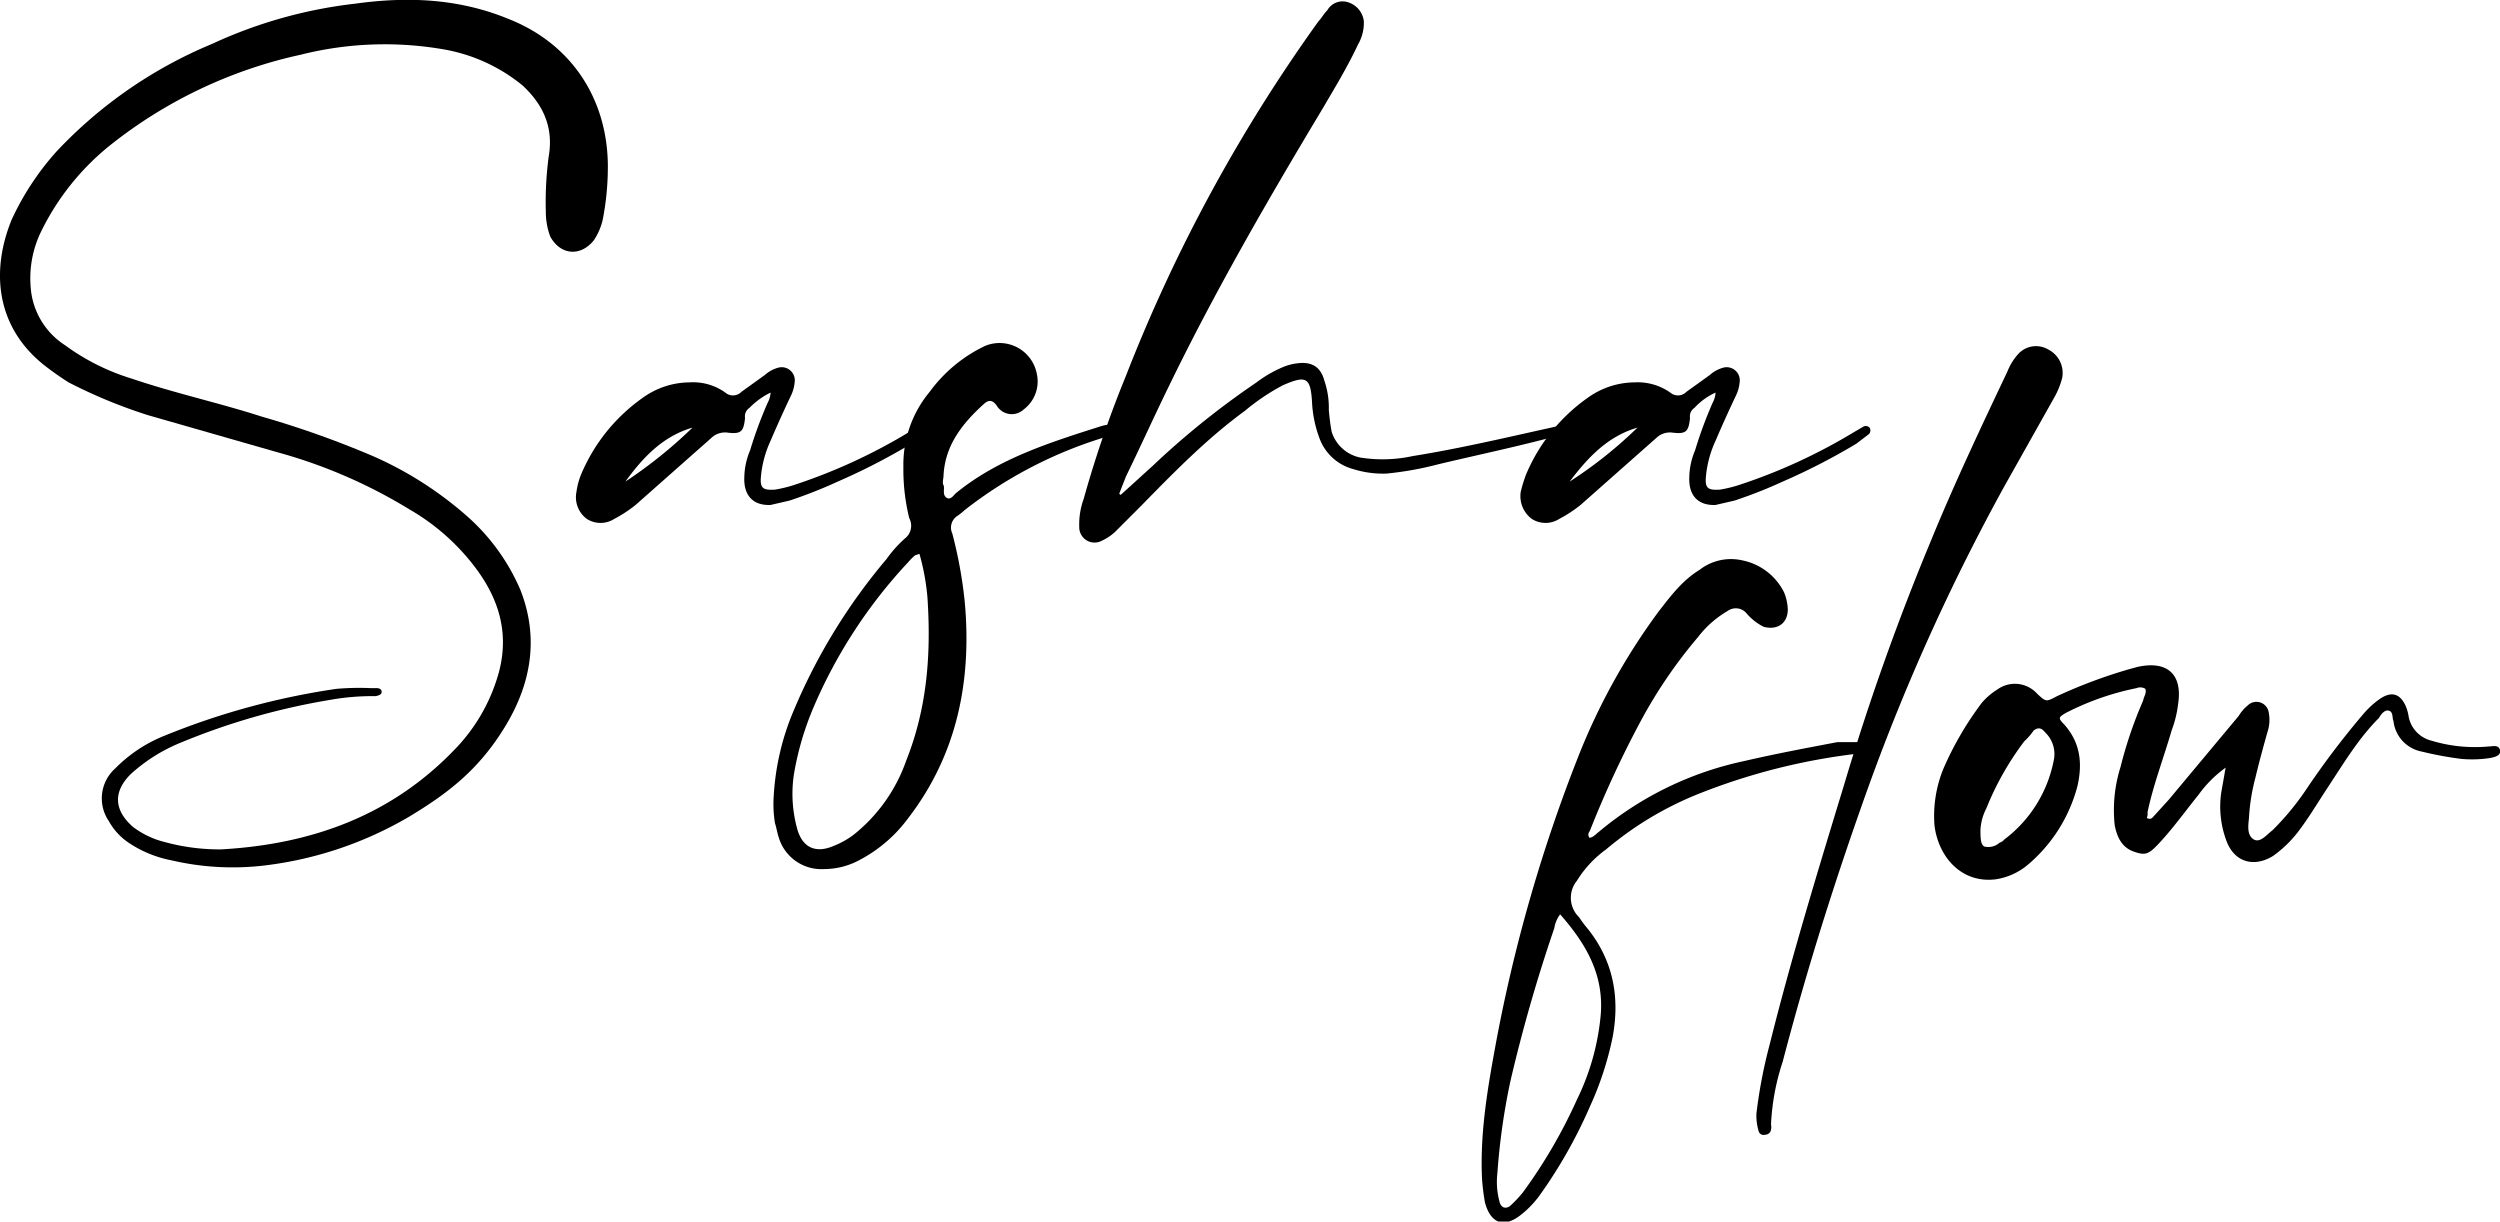 <svg id="a8c9c32a-23de-46d2-beed-653f8d4d0fd2" data-name="Layer 1" xmlns="http://www.w3.org/2000/svg" viewBox="0 0 342.6 167.4">
  <g>
    <g>
      <path d="M30.3,116.4c12.5-.7,23.6-4.7,32.4-14.1A24.4,24.4,0,0,0,68.4,92c1.4-5.4-.1-10.1-3.4-14.4a30.2,30.2,0,0,0-8.9-7.8,70.1,70.1,0,0,0-18-7.8L20.3,56.9A69.4,69.4,0,0,1,9.4,52.4,41.5,41.5,0,0,1,6,50C-.5,44.8-1.3,37.2,1.6,30.1a37.4,37.4,0,0,1,6.2-9.4A61.7,61.7,0,0,1,29.1,6,63.7,63.7,0,0,1,48.7.5c7.2-1,14.2-.7,21,2.1,8.6,3.4,13.5,10.9,13.6,20a38.1,38.1,0,0,1-.7,7.5,8.5,8.5,0,0,1-1.2,2.8c-1.8,2.3-4.6,2.1-6-.5a9.7,9.7,0,0,1-.6-3.4,47.2,47.2,0,0,1,.4-7.6c.7-4.1-.9-7.2-3.6-9.7A23.4,23.4,0,0,0,61,6.8a47.2,47.2,0,0,0-19.8.7A63.7,63.7,0,0,0,15.1,19.9,34.6,34.6,0,0,0,5.6,31.8a14.6,14.6,0,0,0-1.4,7.5,10.3,10.3,0,0,0,4.7,8,30.5,30.5,0,0,0,9.2,4.6c5.9,2,11.9,3.3,17.8,5.2a131.6,131.6,0,0,1,15.2,5.4A49.7,49.7,0,0,1,64.3,71a28.4,28.4,0,0,1,7,9.8c2.6,6.6,1.5,12.9-2.1,18.8s-7.8,9.1-13.1,12.3a51.1,51.1,0,0,1-19.8,6.7,36.9,36.9,0,0,1-12.8-.7,15.9,15.9,0,0,1-5.7-2.3,8.6,8.6,0,0,1-2.9-3.1,5.5,5.5,0,0,1,.9-7.2,19.7,19.7,0,0,1,6.8-4.5,101,101,0,0,1,23.5-6.4,36.9,36.9,0,0,1,4.7-.1h.8c.3,0,.7.1.7.5s-.4.5-.8.6a33.1,33.1,0,0,0-6.2.5,93.2,93.2,0,0,0-20.6,5.9,23,23,0,0,0-6.8,4.3c-2.4,2.4-2.3,4.9.3,7.2a11.9,11.9,0,0,0,4.4,2.1A28.5,28.5,0,0,0,30.3,116.4Z"/>
      <path d="M105.6,53.8a10.3,10.3,0,0,0-2.9,2.1,1.4,1.4,0,0,0-.6,1.4c-.2,1.8-.5,2.2-2.3,2a2.7,2.7,0,0,0-2.3.7L87.1,69.2a18.1,18.1,0,0,1-2.9,1.9,3.5,3.5,0,0,1-3.8,0A3.7,3.7,0,0,1,79,67.4a9.8,9.8,0,0,1,.6-2.3,24.4,24.4,0,0,1,8.5-10.6,11.1,11.1,0,0,1,6.4-2.1,7.6,7.6,0,0,1,4.9,1.4,1.6,1.6,0,0,0,2.2-.1l3.2-2.3a4.6,4.6,0,0,1,1.8-1,1.8,1.8,0,0,1,2.3,2,5.3,5.3,0,0,1-.5,1.8c-1,2.1-1.9,4.1-2.8,6.2a14.9,14.9,0,0,0-1.3,4.7c-.2,1.8.2,2.1,1.9,2a18.3,18.3,0,0,0,2.5-.6,76.3,76.3,0,0,0,15.9-7.3l1.3-.7a.6.6,0,0,1,.8.1.7.7,0,0,1-.1.9l-1.7,1.3A87.4,87.4,0,0,1,114.8,66a64.7,64.7,0,0,1-6.6,2.6l-2.6.6c-2.4.1-3.7-1.3-3.6-3.8a9.9,9.9,0,0,1,.8-3.7,56.9,56.9,0,0,1,2.4-6.5A3.4,3.4,0,0,0,105.6,53.8ZM94.9,58.6c-4.1,1.2-6.8,4.1-9.2,7.4A63.5,63.5,0,0,0,94.9,58.6Z"/>
      <path d="M106,109.7a35,35,0,0,1,2.8-12.4,80.1,80.1,0,0,1,12.7-20.7,16.7,16.7,0,0,1,2.5-2.8,2.2,2.2,0,0,0,.6-2.8,27.9,27.9,0,0,1-.8-7,15.6,15.6,0,0,1,3.6-10.3,20.1,20.1,0,0,1,7.6-6.3,5.2,5.2,0,0,1,7.1,3.9,4.8,4.8,0,0,1-1.8,4.8,2.4,2.4,0,0,1-3.7-.5c-.5-.7-1-.9-1.7-.3-3,2.7-5.4,5.7-5.6,9.9,0,.4-.2.9,0,1.3s-.2,1.3.4,1.7,1-.4,1.4-.7c5.8-4.7,12.9-6.9,19.8-9.1a5.5,5.5,0,0,1,2.2-.2.5.5,0,0,1,.5.5.4.4,0,0,1-.3.6l-1.5.5a59,59,0,0,0-19.6,10.1,8.7,8.7,0,0,1-1,.8,1.9,1.9,0,0,0-.7,2.4,60.7,60.7,0,0,1,1.7,9.3c1,10.8-1,21-7.8,29.8a19.6,19.6,0,0,1-6.5,5.6,10.3,10.3,0,0,1-5,1.3,6.1,6.1,0,0,1-6.2-4.4c-.2-.6-.3-1.3-.5-1.9A16.2,16.2,0,0,1,106,109.7Zm20-33.8-.6.2a7.6,7.6,0,0,0-.9.9,68.4,68.4,0,0,0-13,19.9,40.7,40.7,0,0,0-2.7,9.2,18,18,0,0,0,.4,7.3c.7,2.8,2.6,3.6,5.1,2.5a11.2,11.2,0,0,0,2.8-1.6,22.5,22.5,0,0,0,7.1-10.1c2.9-7.3,3.4-14.7,2.9-22.3A31.6,31.6,0,0,0,126,75.9Z"/>
      <path d="M153.6,67.8l4.3-3.9a112.5,112.5,0,0,1,14.3-11.5,16.8,16.8,0,0,1,3.4-2,7.3,7.3,0,0,1,2.1-.6c2.1-.3,3.3.5,3.8,2.4a11.4,11.4,0,0,1,.6,4c.1,1,.2,2,.4,3a5.2,5.2,0,0,0,3.9,3.5,19.4,19.4,0,0,0,7.2-.2c6.9-1.1,13.9-2.8,20.8-4.3.5-.2,1.5-.8,1.7,0s-.8,1-1.5,1.2c-5.7,1.6-11.5,2.8-17.4,4.2a45.4,45.4,0,0,1-7.2,1.3,13.6,13.6,0,0,1-4.5-.6,6.8,6.8,0,0,1-4.7-4.3,16.4,16.4,0,0,1-1-4.9c-.2-3.4-.8-3.7-4-2.3a29.6,29.6,0,0,0-5.2,3.5c-5.2,3.8-9.7,8.4-14.2,13l-3.6,3.6a7.1,7.1,0,0,1-1.8,1.2,2.1,2.1,0,0,1-3.1-1.9,10.1,10.1,0,0,1,.6-3.8,153.3,153.3,0,0,1,5.8-16.9A220,220,0,0,1,180.7,2.9c.4-.4.7-1,1.2-1.5A2.4,2.4,0,0,1,184.7.3a3.1,3.1,0,0,1,2.2,2.6,5.9,5.9,0,0,1-.8,3.2c-1.4,3-3.1,5.8-4.8,8.7-7.5,12.5-14.8,25.1-21.2,38.3-2,4.1-3.8,8.1-5.8,12.2l-.9,2.3A.2.2,0,0,0,153.6,67.8Z"/>
      <path d="M235.1,53.8a9,9,0,0,0-2.9,2.1,1.4,1.4,0,0,0-.6,1.4c-.2,1.8-.5,2.2-2.3,2a2.7,2.7,0,0,0-2.3.7l-10.4,9.2a18.1,18.1,0,0,1-2.9,1.9,3.5,3.5,0,0,1-3.8,0,3.9,3.9,0,0,1-1.5-3.7,20.2,20.2,0,0,1,.7-2.3,24.4,24.4,0,0,1,8.5-10.6,11.1,11.1,0,0,1,6.4-2.1,7.8,7.8,0,0,1,4.9,1.4,1.6,1.6,0,0,0,2.2-.1l3.2-2.3a4.6,4.6,0,0,1,1.8-1,1.8,1.8,0,0,1,2.3,2,5.3,5.3,0,0,1-.5,1.8c-1,2.1-1.9,4.1-2.8,6.2a14.9,14.9,0,0,0-1.3,4.7c-.2,1.8.2,2.1,1.9,2a18.3,18.3,0,0,0,2.5-.6,76.3,76.3,0,0,0,15.9-7.3l1.2-.7a.7.7,0,0,1,.9.1.7.7,0,0,1-.1.9l-1.7,1.3A87.4,87.4,0,0,1,244.3,66a64.7,64.7,0,0,1-6.6,2.6l-2.6.6c-2.4.1-3.7-1.3-3.6-3.8a9.9,9.9,0,0,1,.8-3.7,56.9,56.9,0,0,1,2.4-6.5A3.4,3.4,0,0,0,235.1,53.8Zm-10.7,4.8c-4.1,1.2-6.8,4.1-9.3,7.4A59.2,59.2,0,0,0,224.4,58.6Z"/>
    </g>
    <g>
      <path d="M217.8,114.8c.5,0,.9-.5,1.3-.8a45.8,45.8,0,0,1,19.9-9.7c4.3-1,8.6-1.8,12.8-2.6h3.5c.6.1,1.3.1,1.3.9s-.7.6-1.3.6a85.7,85.7,0,0,0-22.8,5.7,46.1,46.1,0,0,0-12.4,7.5,15,15,0,0,0-4,4.3,3.7,3.7,0,0,0,.3,5,16.7,16.7,0,0,0,1.2,1.6c3.5,4.4,4.4,9.4,3.4,14.8a44,44,0,0,1-3.1,9.5,66.2,66.2,0,0,1-6.9,12.2,13.4,13.4,0,0,1-2.6,2.7c-2.3,1.8-4.1,1.2-4.9-1.7a31.1,31.1,0,0,1-.4-3.2c-.3-6.1.7-12.1,1.8-18.1a213.7,213.7,0,0,1,11.3-39.6,87.4,87.4,0,0,1,11.1-20.1c1.7-2.2,3.3-4.3,5.6-5.7a7,7,0,0,1,5.9-1.3,8.2,8.2,0,0,1,5.7,4.4,6.8,6.8,0,0,1,.5,2.3c0,1.9-1.4,2.9-3.3,2.4a7.5,7.5,0,0,1-2.4-1.9,1.9,1.9,0,0,0-2.5-.3,14,14,0,0,0-4.1,3.6,65.9,65.9,0,0,0-7.9,11.6,143.1,143.1,0,0,0-6.9,14.9C217.8,114,217.5,114.3,217.8,114.8Zm-4,10.5a4.3,4.3,0,0,0-.8,1.9,216.6,216.6,0,0,0-6,20.9,90.3,90.3,0,0,0-1.8,12.7,10.3,10.3,0,0,0,.3,3.9c.2.8.8,1,1.4.6a16.2,16.2,0,0,0,1.8-1.9,70.2,70.2,0,0,0,7.4-12.7,33.1,33.1,0,0,0,3.2-11C220,133.9,217.5,129.5,213.8,125.3Z"/>
      <path d="M240.7,152.6a68,68,0,0,1,1.8-9.4c3-12,6.6-23.8,10.2-35.6a337.5,337.5,0,0,1,12-33.7c3.2-7.8,6.8-15.4,10.4-23a7.9,7.9,0,0,1,1.4-2.3,3.3,3.3,0,0,1,4.2-.7,3.6,3.6,0,0,1,1.9,3.9,10.9,10.9,0,0,1-1.1,2.7l-6.8,12.1a288.1,288.1,0,0,0-18.5,40.8c-4.5,12.5-8.5,25.1-11.9,38.1a31.8,31.8,0,0,0-1.6,8.6,1.6,1.6,0,0,1,0,.7.8.8,0,0,1-.8.7.7.7,0,0,1-.9-.5A7.5,7.5,0,0,1,240.7,152.6Z"/>
      <path d="M305,105.2a16.2,16.2,0,0,0-3.7,3.7c-1.7,2.1-3.2,4.2-5,6.2s-2.2,2.2-3.9,1.6-2.3-2.1-2.6-3.6a19.7,19.7,0,0,1,.8-8,57.4,57.4,0,0,1,3.1-9.1c.1-.6.5-1,.3-1.6a1.3,1.3,0,0,0-1.2-.1,37.3,37.3,0,0,0-9.7,3.4c-1,.6-1.1.7-.2,1.6,2.2,2.5,2.5,5.3,1.8,8.4a21.1,21.1,0,0,1-6.8,10.8,8.9,8.9,0,0,1-4.4,2c-4.8.6-7.9-3.2-8.4-7.4a17.1,17.1,0,0,1,1.2-7.7,44,44,0,0,1,5.3-9.1,9.1,9.1,0,0,1,2.1-1.8,4.1,4.1,0,0,1,5.5.6c1.2,1.1,1.2,1.1,2.7.3a69.3,69.3,0,0,1,9.9-3.7l1.1-.3c4-.9,6.2.9,5.6,5a15.4,15.4,0,0,1-.9,3.7c-1.1,3.8-2.5,7.4-3.3,11.2a1.7,1.7,0,0,1-.1.8c.6.3.8-.1,1-.3l2-2.2,9.6-11.5a5.3,5.3,0,0,1,1.2-1.4,1.7,1.7,0,0,1,2.9.9,5.2,5.2,0,0,1-.1,2.5c-.6,2.1-1.2,4.3-1.7,6.4a27.2,27.2,0,0,0-.9,5.6c-.1,1-.3,2.3.6,2.9s1.8-.6,2.6-1.2a36.5,36.5,0,0,0,4.7-5.7A113.8,113.8,0,0,1,324,97.7a12.4,12.4,0,0,1,2.1-1.9c1.6-1.1,2.8-.8,3.6,1a6.6,6.6,0,0,1,.4,1.5,4.2,4.2,0,0,0,3.1,3.2,20.6,20.6,0,0,0,7.8.8c.6,0,1.4-.3,1.6.5s-.9,1-1.5,1.1a16.3,16.3,0,0,1-3.8.1,46.8,46.8,0,0,1-5.4-1,4.8,4.8,0,0,1-3.9-4.2c-.2-.4,0-1.2-.6-1.4s-1.1.5-1.4,1c-2.7,2.7-4.7,6-6.8,9.2s-2.7,4.3-4.2,6.3a16.2,16.2,0,0,1-3.5,3.4c-2.6,1.6-5.3.9-6.4-2.1a13.4,13.4,0,0,1-.7-6.6Zm-33.6,8.6c0,1.4.1,1.9.5,2.2a2.3,2.3,0,0,0,2.1-.5c.2-.1.5-.2.6-.4a17.8,17.8,0,0,0,6.9-11.2,4.1,4.1,0,0,0-1.2-3.5c-.5-.6-.9-.8-1.6-.3a9.3,9.3,0,0,1-1.3,1.5,39.7,39.7,0,0,0-5.2,9.2A7.1,7.1,0,0,0,271.4,113.8Z"/>
    </g>
  </g>
</svg>
